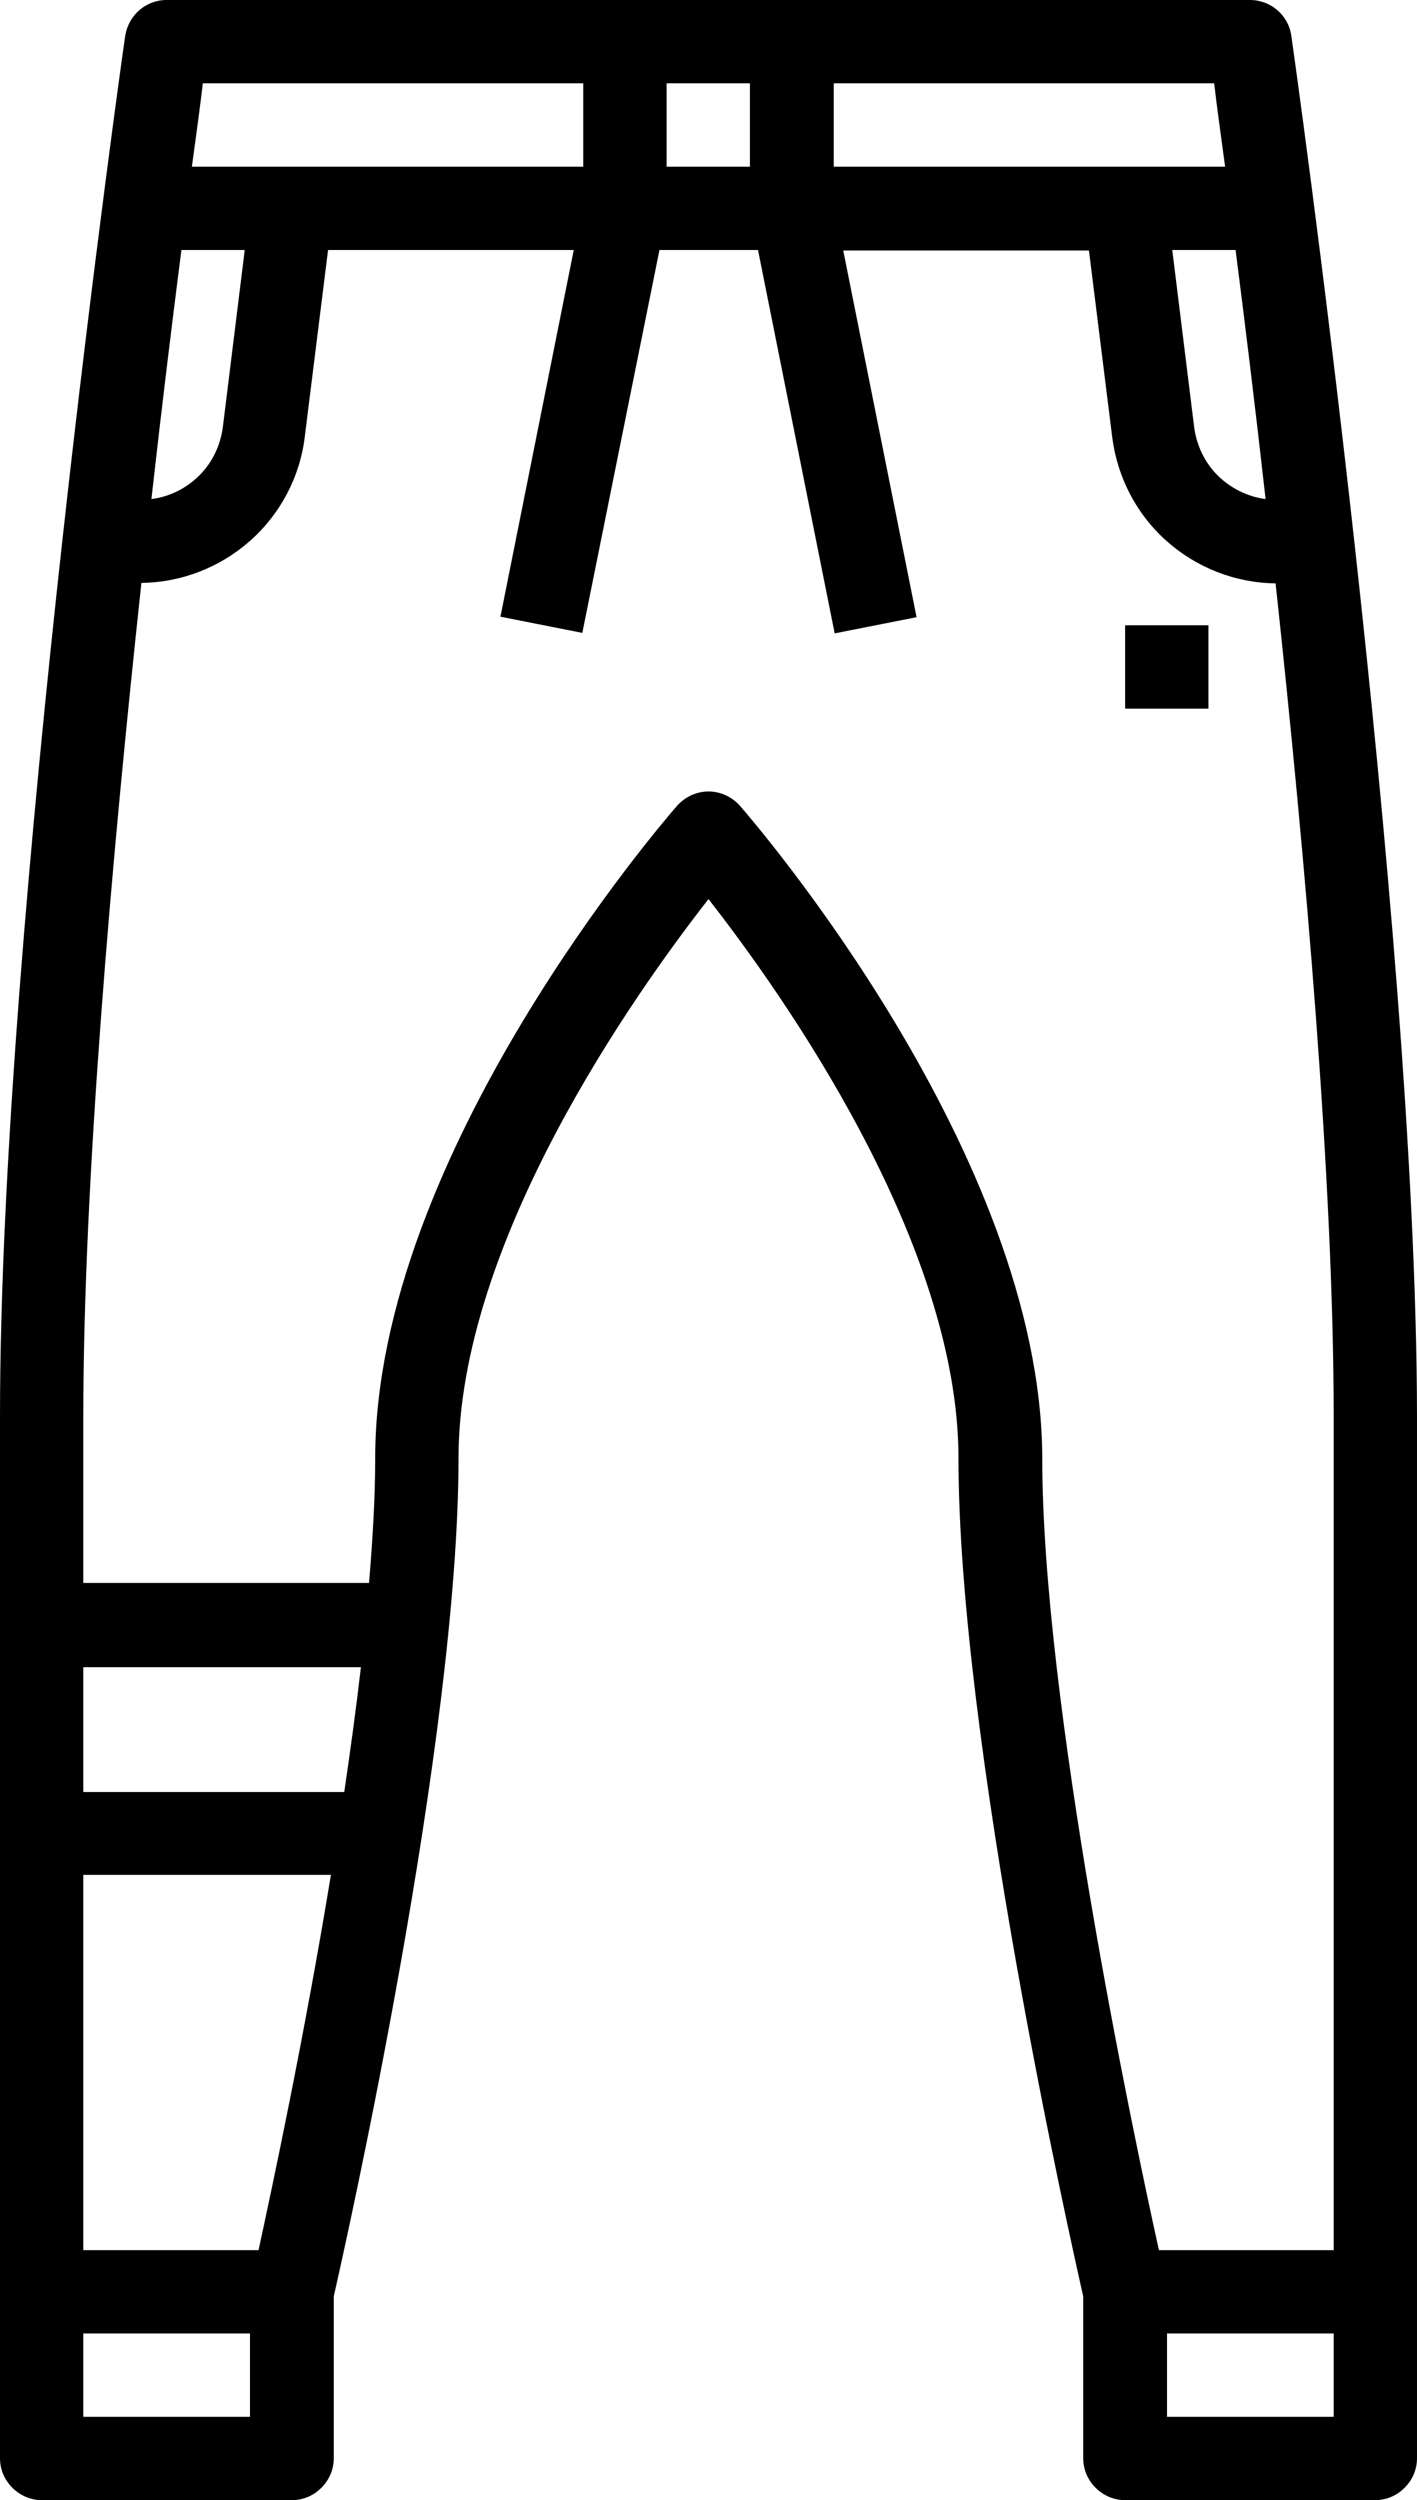<?xml version="1.0" encoding="utf-8"?>
<!-- Generator: Adobe Illustrator 26.0.0, SVG Export Plug-In . SVG Version: 6.00 Build 0)  -->
<svg version="1.1" id="katman_1" xmlns="http://www.w3.org/2000/svg" xmlns:xlink="http://www.w3.org/1999/xlink" x="0px" y="0px"
	 viewBox="0 0 297.6 525" style="enable-background:new 0 0 297.6 525;" xml:space="preserve">
<g>
	<path d="M271.2,7.5c-0.6-4.3-4.3-7.5-8.7-7.5H35c-4.4,0-8,3.2-8.7,7.5C26,9.3,0,193.1,0,297.5v218.7c0,2.3,0.9,4.5,2.6,6.2
		s3.9,2.6,6.2,2.6h52.5c2.3,0,4.5-0.9,6.2-2.6s2.6-3.9,2.6-6.2v-34c2.7-11.9,26.2-116.8,26.2-176c0-45.5,37.1-97.7,52.5-117.4
		c15.4,19.7,52.5,71.9,52.5,117.4c0,59.2,23.5,164.1,26.2,176v34c0,2.3,0.9,4.5,2.6,6.2s3.9,2.6,6.2,2.6h52.5c2.3,0,4.5-0.9,6.2-2.6
		s2.6-3.9,2.6-6.2V297.5C297.5,193.1,271.5,9.4,271.2,7.5L271.2,7.5z M265.8,104.8L265.8,104.8c-3.8-0.5-7.4-2.3-10.1-5
		c-2.7-2.7-4.4-6.3-4.9-10.1l-4.6-37.2h13.3C261.4,67.3,263.6,85.2,265.8,104.8L265.8,104.8z M257.3,35h-82.2V17.5H255
		C255.5,21.8,256.3,27.7,257.3,35L257.3,35z M140,35V17.5h17.5V35H140z M122.5,17.5V35H40.3c1-7.3,1.8-13.2,2.3-17.5H122.5z
		 M38.1,52.5h13.3l-4.6,37.2l0,0c-0.5,3.8-2.2,7.4-4.9,10.1s-6.2,4.5-10.1,5C34,85.2,36.2,67.3,38.1,52.5L38.1,52.5z M17.5,472.5
		v-78.8h52c-5.6,34.1-12.3,65.4-15.2,78.8H17.5z M17.5,376.3v-26.2h58.3c-1,8.6-2.2,17.4-3.5,26.2H17.5z M17.5,507.5V490h35v17.5
		H17.5z M155.4,169.2c-1.7-1.9-4.1-3-6.6-3s-4.9,1.1-6.6,3c-2.6,3-63.4,73.2-63.4,137c0,7.9-0.5,16.8-1.3,26.2h-60v-35
		c0-49.6,6-117.6,12.2-175c8.5-0.1,16.6-3.3,22.9-8.9c6.3-5.6,10.4-13.4,11.4-21.7l4.9-39.3h51.6l-15.4,77l17.2,3.4l16.2-80.4h20.7
		l16.1,80.5l17.2-3.4l-15.4-77h51.6l4.9,39.3c1.1,8.4,5.1,16.1,11.4,21.7c6.3,5.6,14.4,8.8,22.9,8.9c6.2,57.4,12.2,125.4,12.2,175
		v175h-36.7c-5.6-25.3-24.5-115.2-24.5-166.2C218.8,242.4,158,172.2,155.4,169.2L155.4,169.2z M245.1,507.5V490h35v17.5H245.1z"/>
	<path d="M236.3,131.3h17.5v17.5h-17.5V131.3z"/>
</g>
</svg>
